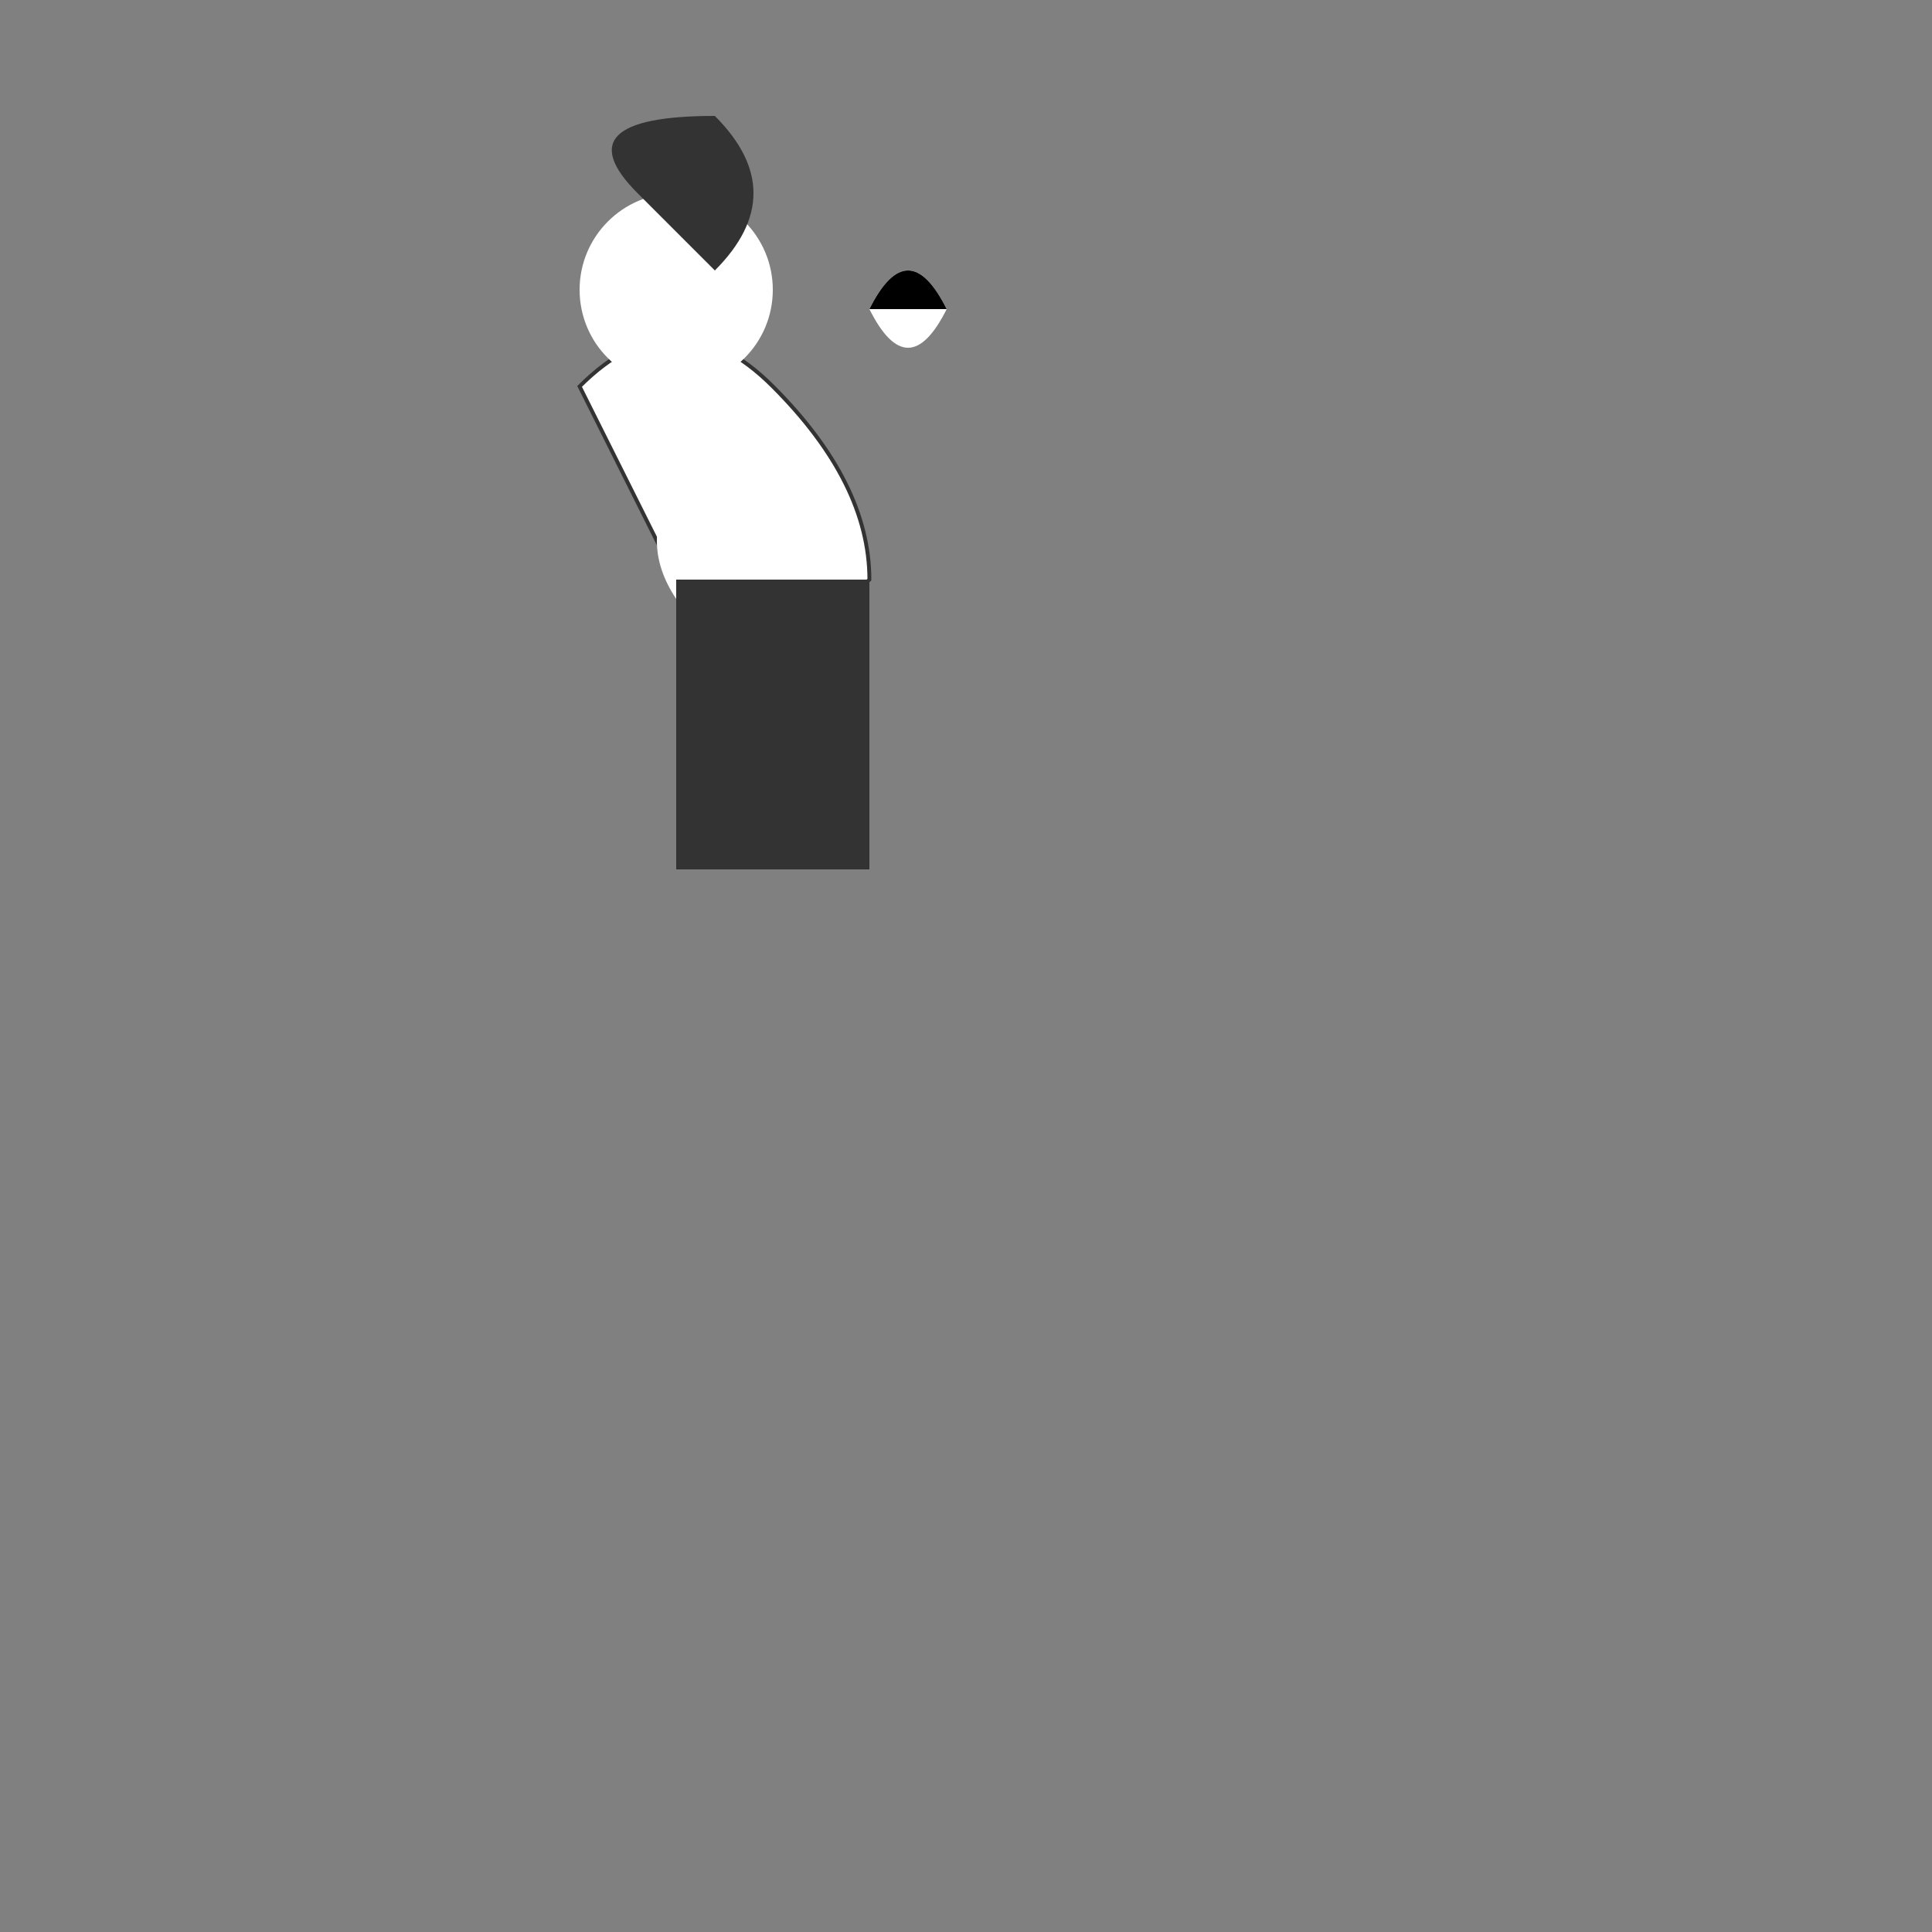 <svg width="500" height="500" viewBox="0 0 500 500" xmlns="http://www.w3.org/2000/svg">
    <rect x="0" y="0" width="500" height="500" fill="#808080" stroke="none"/>
    <!-- Fairy's body -->
    <path id="fairyBody" d="M150,100 Q175,75,200,100 T225,150 Q200,175 175,150 Z"
          fill="#fff" stroke="#333"/>

    <!-- Fairy's head -->
    <circle id="fairyHead" cx="175" cy="75" r="25" fill="#fff"/>
    <path id="fairyHair" d="M165,50 Q145,30 185,30 Q205,50 185,70 Z"
          fill="#333"/>

    <!-- Fairy's hand (right) -->
    <path id="fairyHandR" d="M200,125 Q210,140 200,155 Q190,140 200,125 Z"
          fill="#fff"/>

    <!-- Fairy's hand (left) -->
    <path id="fairyHandL" d="M175,125 Q165,140 175,155 Q185,140 175,125 Z"
          fill="#fff"/>

    <!-- Fairy's dress -->
    <rect id="fairyDress" width="50" height="75" x="175" y="150" fill="#333"/>

    <!-- Fairy's wings -->
    <path id="fairyWingsR" d="M225,80 Q235,60 245,80 Q235,100 225,80 Z"
          fill="#fff"/>
    <path id="fairyWingsL" d="M175,80 Q165,60 160,80 Q165,100 175,80 Z"
          fill="#fff"/>

    <!-- Animation -->
    <animateMotion begin="0s" dur="2s" repeatCount="indefinite">
        <mpath href="#fairyWingsRPath"/>
    </animateMotion>

    <animateTransform attributeName="transform" type="rotate" from="0 175 150"
                     to="360 175 150" begin="2s" dur="4s" repeatCount="indefinite"/>

    <animate attributeName="cy" values="100;125;100" keyTimes="0;0.5;1"
             dur="2s" repeatCount="indefinite" />

    <!-- Fairy's dress path for motion path -->
    <path id="fairyWingsRPath" d="M225,80 Q235,60 245,80"/>

</svg>
